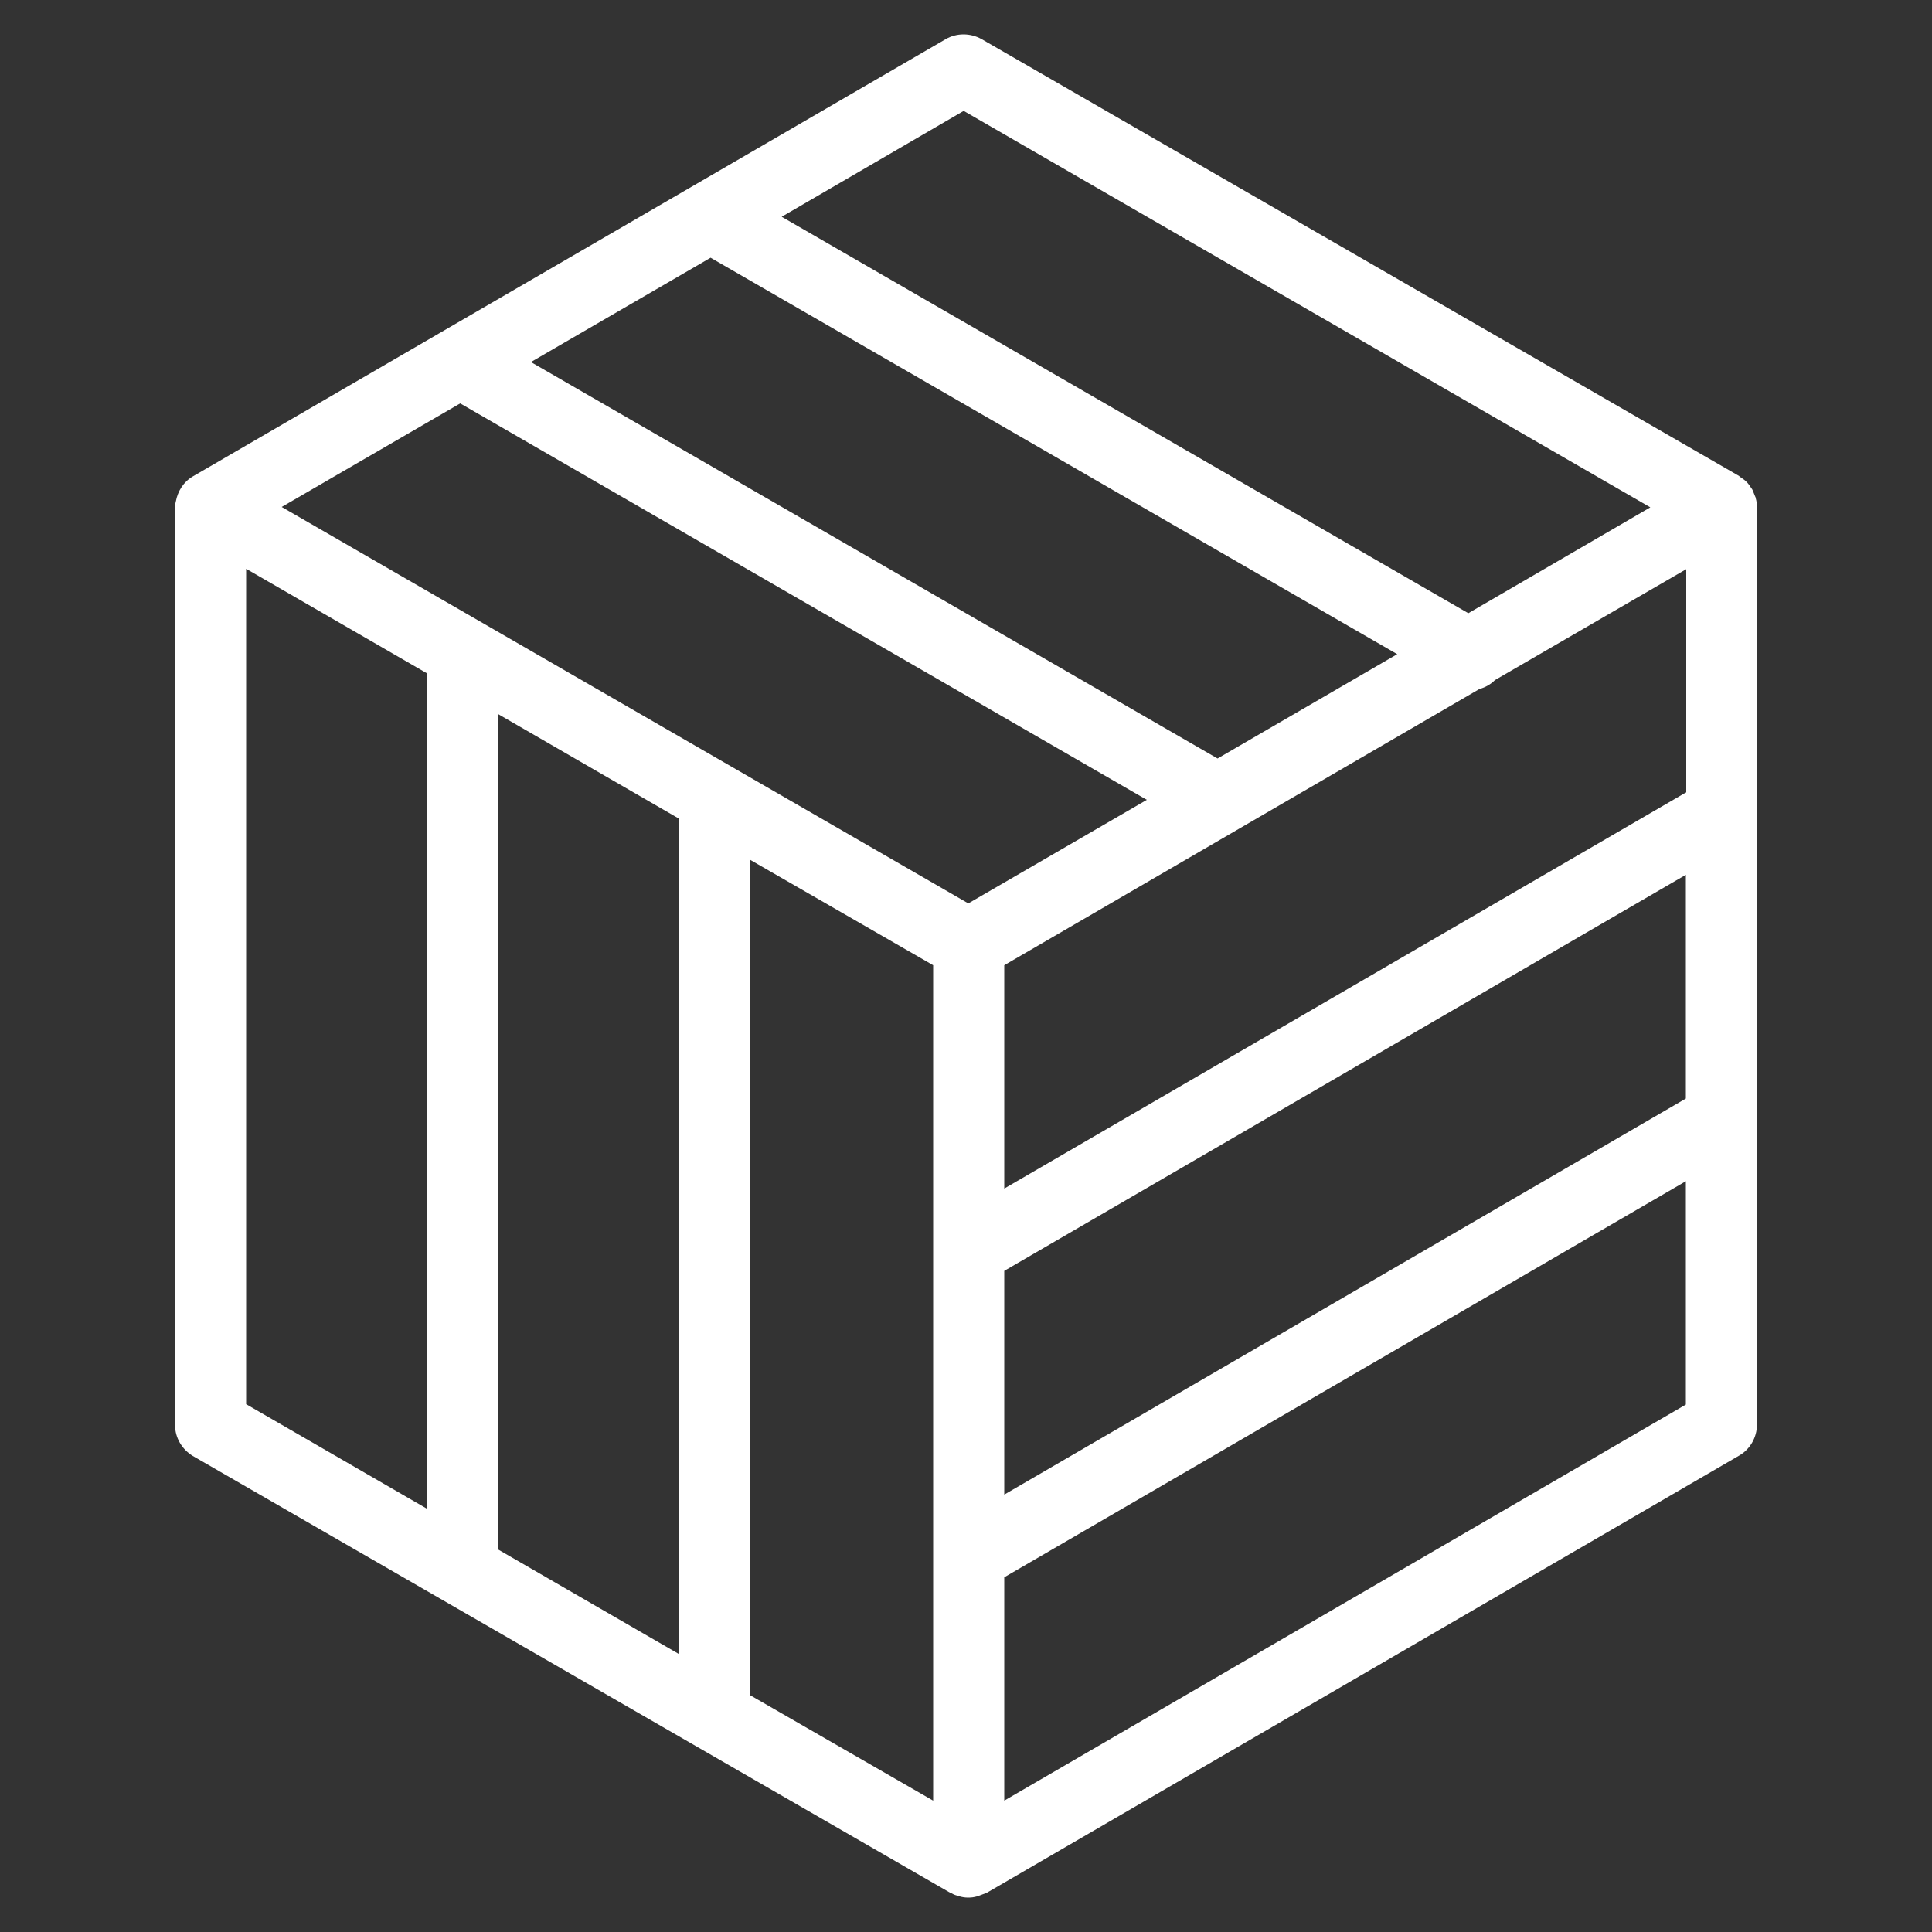 <svg xmlns="http://www.w3.org/2000/svg" version="1.1" xmlns:xlink="http://www.w3.org/1999/xlink" xmlns:svgjs="http://svgjs.dev/svgjs" width="500" height="500"><rect width="100%" height="100%" fill="#333333" stroke="none"/><svg version="1.1" id="SvgjsSvg1016" xmlns:svgjs="http://svgjs.dev/svgjs" xmlns="http://www.w3.org/2000/svg" xmlns:xlink="http://www.w3.org/1999/xlink" x="0px" y="0px" viewBox="0 0 500 500" style="enable-background:new 0 0 500 500;" xml:space="preserve">
<style type="text/css">
	.st0{fill:#ffffff;}
</style>
<path class="st0" d="M454.7,131.2L454.7,131.2c0-0.8-0.1-1.5-0.3-2.2c0-0.2-0.1-0.4-0.2-0.6c-0.2-0.5-0.4-1-0.6-1.5
	c-0.1-0.2-0.2-0.4-0.3-0.5c-0.4-0.6-0.8-1.2-1.3-1.7l0,0c-0.5-0.5-1.1-0.9-1.7-1.3c-0.1,0-0.1-0.1-0.2-0.2L254,10.1
	c-2.9-1.6-6.4-1.6-9.2,0L49.9,123.3c-2.4,1.4-3.9,3.8-4.4,6.5c-0.1,0.3-0.2,0.8-0.2,1.5v237.5c0,3.3,1.8,6.3,4.6,8L246,489.9
	c0.1,0.1,0.2,0.1,0.3,0.1c0.5,0.3,1,0.5,1.5,0.6c0.2,0.1,0.4,0.1,0.6,0.2c0.7,0.2,1.4,0.3,2.2,0.3s1.5-0.1,2.2-0.3
	c0.2,0,0.4-0.1,0.6-0.2c0.5-0.2,1.1-0.4,1.6-0.6c0.1-0.1,0.2-0.1,0.3-0.1l194.8-113.2c2.8-1.6,4.6-4.7,4.6-8L454.7,131.2
	C454.7,131.3,454.7,131.3,454.7,131.2C454.7,131.3,454.7,131.3,454.7,131.2z M175.6,211.8V428l-46.7-27V184.8L175.6,211.8z
	 M194.1,222.5l47.4,27.3V466l-47.4-27.3V222.5z M259.9,328.9l176.4-102.5v57.9L259.9,386.8V328.9z M436.3,205.1L259.9,307.6v-57.8
	l123-71.5c1.5-0.4,2.9-1.2,4-2.3l49.5-28.7v57.8H436.3z M183.9,66.7l177.7,102.6l-46.5,27L137.4,93.7L183.9,66.7z M249.4,28.7
	l177.7,102.6L380,158.7L202.3,56.1L249.4,28.7z M119.1,104.4L296.8,207l-46.2,26.8L72.9,131.2L119.1,104.4z M63.7,147.2l46.7,27
	v216.2l-46.7-27V147.2z M259.9,466v-57.8l176.4-102.5v57.8L259.9,466z"></path>
</svg><style>@media (prefers-color-scheme: light) { :root { filter: none; } }
@media (prefers-color-scheme: dark) { :root { filter: none; } }
</style></svg>
